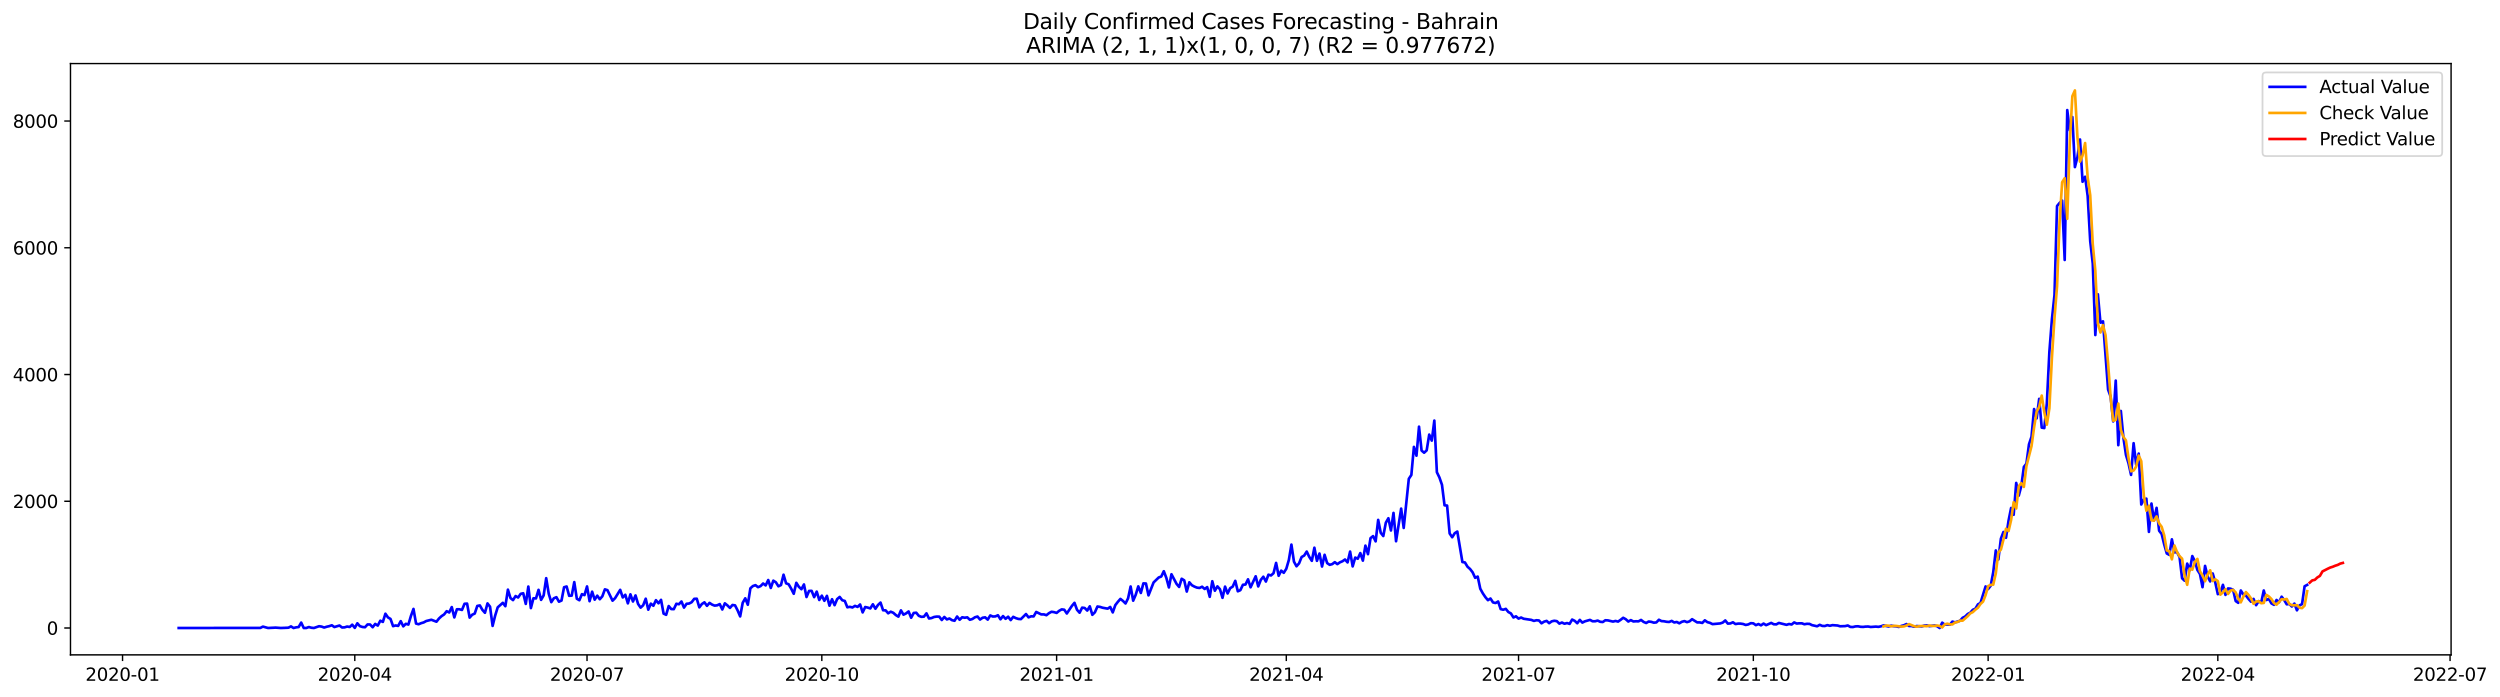 <?xml version="1.0" encoding="utf-8" standalone="no"?>
<!DOCTYPE svg PUBLIC "-//W3C//DTD SVG 1.1//EN"
  "http://www.w3.org/Graphics/SVG/1.1/DTD/svg11.dtd">
<svg xmlns:xlink="http://www.w3.org/1999/xlink" width="1406.367pt" height="392.274pt" viewBox="0 0 1406.367 392.274" xmlns="http://www.w3.org/2000/svg" version="1.1">
 <defs>
  <style type="text/css">*{stroke-linejoin: round; stroke-linecap: butt}</style>
 </defs>
 <g id="figure_1">
  <g id="patch_1">
   <path d="M 0 392.274 
L 1406.367 392.274 
L 1406.367 0 
L 0 0 
z
" style="fill: #ffffff"/>
  </g>
  <g id="axes_1">
   <g id="patch_2">
    <path d="M 39.65 368.396 
L 1378.85 368.396 
L 1378.85 35.755 
L 39.65 35.755 
z
" style="fill: #ffffff"/>
   </g>
   <g id="matplotlib.axis_1">
    <g id="xtick_1">
     <g id="line2d_1">
      <defs>
       <path id="m33e56ffbd3" d="M 0 0 
L 0 3.5 
" style="stroke: #000000; stroke-width: 0.8"/>
      </defs>
      <g>
       <use xlink:href="#m33e56ffbd3" x="68.938" y="368.396" style="stroke: #000000; stroke-width: 0.8"/>
      </g>
     </g>
     <g id="text_1">
      <!-- 2020-01 -->
      <g transform="translate(48.046 382.994)scale(0.1 -0.1)">
       <defs>
        <path id="DejaVuSans-32" d="M 1228 531 
L 3431 531 
L 3431 0 
L 469 0 
L 469 531 
Q 828 903 1448 1529 
Q 2069 2156 2228 2338 
Q 2531 2678 2651 2914 
Q 2772 3150 2772 3378 
Q 2772 3750 2511 3984 
Q 2250 4219 1831 4219 
Q 1534 4219 1204 4116 
Q 875 4013 500 3803 
L 500 4441 
Q 881 4594 1212 4672 
Q 1544 4750 1819 4750 
Q 2544 4750 2975 4387 
Q 3406 4025 3406 3419 
Q 3406 3131 3298 2873 
Q 3191 2616 2906 2266 
Q 2828 2175 2409 1742 
Q 1991 1309 1228 531 
z
" transform="scale(0.016)"/>
        <path id="DejaVuSans-30" d="M 2034 4250 
Q 1547 4250 1301 3770 
Q 1056 3291 1056 2328 
Q 1056 1369 1301 889 
Q 1547 409 2034 409 
Q 2525 409 2770 889 
Q 3016 1369 3016 2328 
Q 3016 3291 2770 3770 
Q 2525 4250 2034 4250 
z
M 2034 4750 
Q 2819 4750 3233 4129 
Q 3647 3509 3647 2328 
Q 3647 1150 3233 529 
Q 2819 -91 2034 -91 
Q 1250 -91 836 529 
Q 422 1150 422 2328 
Q 422 3509 836 4129 
Q 1250 4750 2034 4750 
z
" transform="scale(0.016)"/>
        <path id="DejaVuSans-2d" d="M 313 2009 
L 1997 2009 
L 1997 1497 
L 313 1497 
L 313 2009 
z
" transform="scale(0.016)"/>
        <path id="DejaVuSans-31" d="M 794 531 
L 1825 531 
L 1825 4091 
L 703 3866 
L 703 4441 
L 1819 4666 
L 2450 4666 
L 2450 531 
L 3481 531 
L 3481 0 
L 794 0 
L 794 531 
z
" transform="scale(0.016)"/>
       </defs>
       <use xlink:href="#DejaVuSans-32"/>
       <use xlink:href="#DejaVuSans-30" x="63.623"/>
       <use xlink:href="#DejaVuSans-32" x="127.246"/>
       <use xlink:href="#DejaVuSans-30" x="190.869"/>
       <use xlink:href="#DejaVuSans-2d" x="254.492"/>
       <use xlink:href="#DejaVuSans-30" x="290.576"/>
       <use xlink:href="#DejaVuSans-31" x="354.199"/>
      </g>
     </g>
    </g>
    <g id="xtick_2">
     <g id="line2d_2">
      <g>
       <use xlink:href="#m33e56ffbd3" x="199.584" y="368.396" style="stroke: #000000; stroke-width: 0.8"/>
      </g>
     </g>
     <g id="text_2">
      <!-- 2020-04 -->
      <g transform="translate(178.693 382.994)scale(0.1 -0.1)">
       <defs>
        <path id="DejaVuSans-34" d="M 2419 4116 
L 825 1625 
L 2419 1625 
L 2419 4116 
z
M 2253 4666 
L 3047 4666 
L 3047 1625 
L 3713 1625 
L 3713 1100 
L 3047 1100 
L 3047 0 
L 2419 0 
L 2419 1100 
L 313 1100 
L 313 1709 
L 2253 4666 
z
" transform="scale(0.016)"/>
       </defs>
       <use xlink:href="#DejaVuSans-32"/>
       <use xlink:href="#DejaVuSans-30" x="63.623"/>
       <use xlink:href="#DejaVuSans-32" x="127.246"/>
       <use xlink:href="#DejaVuSans-30" x="190.869"/>
       <use xlink:href="#DejaVuSans-2d" x="254.492"/>
       <use xlink:href="#DejaVuSans-30" x="290.576"/>
       <use xlink:href="#DejaVuSans-34" x="354.199"/>
      </g>
     </g>
    </g>
    <g id="xtick_3">
     <g id="line2d_3">
      <g>
       <use xlink:href="#m33e56ffbd3" x="330.231" y="368.396" style="stroke: #000000; stroke-width: 0.8"/>
      </g>
     </g>
     <g id="text_3">
      <!-- 2020-07 -->
      <g transform="translate(309.34 382.994)scale(0.1 -0.1)">
       <defs>
        <path id="DejaVuSans-37" d="M 525 4666 
L 3525 4666 
L 3525 4397 
L 1831 0 
L 1172 0 
L 2766 4134 
L 525 4134 
L 525 4666 
z
" transform="scale(0.016)"/>
       </defs>
       <use xlink:href="#DejaVuSans-32"/>
       <use xlink:href="#DejaVuSans-30" x="63.623"/>
       <use xlink:href="#DejaVuSans-32" x="127.246"/>
       <use xlink:href="#DejaVuSans-30" x="190.869"/>
       <use xlink:href="#DejaVuSans-2d" x="254.492"/>
       <use xlink:href="#DejaVuSans-30" x="290.576"/>
       <use xlink:href="#DejaVuSans-37" x="354.199"/>
      </g>
     </g>
    </g>
    <g id="xtick_4">
     <g id="line2d_4">
      <g>
       <use xlink:href="#m33e56ffbd3" x="462.313" y="368.396" style="stroke: #000000; stroke-width: 0.8"/>
      </g>
     </g>
     <g id="text_4">
      <!-- 2020-10 -->
      <g transform="translate(441.422 382.994)scale(0.1 -0.1)">
       <use xlink:href="#DejaVuSans-32"/>
       <use xlink:href="#DejaVuSans-30" x="63.623"/>
       <use xlink:href="#DejaVuSans-32" x="127.246"/>
       <use xlink:href="#DejaVuSans-30" x="190.869"/>
       <use xlink:href="#DejaVuSans-2d" x="254.492"/>
       <use xlink:href="#DejaVuSans-31" x="290.576"/>
       <use xlink:href="#DejaVuSans-30" x="354.199"/>
      </g>
     </g>
    </g>
    <g id="xtick_5">
     <g id="line2d_5">
      <g>
       <use xlink:href="#m33e56ffbd3" x="594.396" y="368.396" style="stroke: #000000; stroke-width: 0.8"/>
      </g>
     </g>
     <g id="text_5">
      <!-- 2021-01 -->
      <g transform="translate(573.504 382.994)scale(0.1 -0.1)">
       <use xlink:href="#DejaVuSans-32"/>
       <use xlink:href="#DejaVuSans-30" x="63.623"/>
       <use xlink:href="#DejaVuSans-32" x="127.246"/>
       <use xlink:href="#DejaVuSans-31" x="190.869"/>
       <use xlink:href="#DejaVuSans-2d" x="254.492"/>
       <use xlink:href="#DejaVuSans-30" x="290.576"/>
       <use xlink:href="#DejaVuSans-31" x="354.199"/>
      </g>
     </g>
    </g>
    <g id="xtick_6">
     <g id="line2d_6">
      <g>
       <use xlink:href="#m33e56ffbd3" x="723.607" y="368.396" style="stroke: #000000; stroke-width: 0.8"/>
      </g>
     </g>
     <g id="text_6">
      <!-- 2021-04 -->
      <g transform="translate(702.715 382.994)scale(0.1 -0.1)">
       <use xlink:href="#DejaVuSans-32"/>
       <use xlink:href="#DejaVuSans-30" x="63.623"/>
       <use xlink:href="#DejaVuSans-32" x="127.246"/>
       <use xlink:href="#DejaVuSans-31" x="190.869"/>
       <use xlink:href="#DejaVuSans-2d" x="254.492"/>
       <use xlink:href="#DejaVuSans-30" x="290.576"/>
       <use xlink:href="#DejaVuSans-34" x="354.199"/>
      </g>
     </g>
    </g>
    <g id="xtick_7">
     <g id="line2d_7">
      <g>
       <use xlink:href="#m33e56ffbd3" x="854.253" y="368.396" style="stroke: #000000; stroke-width: 0.8"/>
      </g>
     </g>
     <g id="text_7">
      <!-- 2021-07 -->
      <g transform="translate(833.362 382.994)scale(0.1 -0.1)">
       <use xlink:href="#DejaVuSans-32"/>
       <use xlink:href="#DejaVuSans-30" x="63.623"/>
       <use xlink:href="#DejaVuSans-32" x="127.246"/>
       <use xlink:href="#DejaVuSans-31" x="190.869"/>
       <use xlink:href="#DejaVuSans-2d" x="254.492"/>
       <use xlink:href="#DejaVuSans-30" x="290.576"/>
       <use xlink:href="#DejaVuSans-37" x="354.199"/>
      </g>
     </g>
    </g>
    <g id="xtick_8">
     <g id="line2d_8">
      <g>
       <use xlink:href="#m33e56ffbd3" x="986.336" y="368.396" style="stroke: #000000; stroke-width: 0.8"/>
      </g>
     </g>
     <g id="text_8">
      <!-- 2021-10 -->
      <g transform="translate(965.444 382.994)scale(0.1 -0.1)">
       <use xlink:href="#DejaVuSans-32"/>
       <use xlink:href="#DejaVuSans-30" x="63.623"/>
       <use xlink:href="#DejaVuSans-32" x="127.246"/>
       <use xlink:href="#DejaVuSans-31" x="190.869"/>
       <use xlink:href="#DejaVuSans-2d" x="254.492"/>
       <use xlink:href="#DejaVuSans-31" x="290.576"/>
       <use xlink:href="#DejaVuSans-30" x="354.199"/>
      </g>
     </g>
    </g>
    <g id="xtick_9">
     <g id="line2d_9">
      <g>
       <use xlink:href="#m33e56ffbd3" x="1118.418" y="368.396" style="stroke: #000000; stroke-width: 0.8"/>
      </g>
     </g>
     <g id="text_9">
      <!-- 2022-01 -->
      <g transform="translate(1097.527 382.994)scale(0.1 -0.1)">
       <use xlink:href="#DejaVuSans-32"/>
       <use xlink:href="#DejaVuSans-30" x="63.623"/>
       <use xlink:href="#DejaVuSans-32" x="127.246"/>
       <use xlink:href="#DejaVuSans-32" x="190.869"/>
       <use xlink:href="#DejaVuSans-2d" x="254.492"/>
       <use xlink:href="#DejaVuSans-30" x="290.576"/>
       <use xlink:href="#DejaVuSans-31" x="354.199"/>
      </g>
     </g>
    </g>
    <g id="xtick_10">
     <g id="line2d_10">
      <g>
       <use xlink:href="#m33e56ffbd3" x="1247.629" y="368.396" style="stroke: #000000; stroke-width: 0.8"/>
      </g>
     </g>
     <g id="text_10">
      <!-- 2022-04 -->
      <g transform="translate(1226.738 382.994)scale(0.1 -0.1)">
       <use xlink:href="#DejaVuSans-32"/>
       <use xlink:href="#DejaVuSans-30" x="63.623"/>
       <use xlink:href="#DejaVuSans-32" x="127.246"/>
       <use xlink:href="#DejaVuSans-32" x="190.869"/>
       <use xlink:href="#DejaVuSans-2d" x="254.492"/>
       <use xlink:href="#DejaVuSans-30" x="290.576"/>
       <use xlink:href="#DejaVuSans-34" x="354.199"/>
      </g>
     </g>
    </g>
    <g id="xtick_11">
     <g id="line2d_11">
      <g>
       <use xlink:href="#m33e56ffbd3" x="1378.276" y="368.396" style="stroke: #000000; stroke-width: 0.8"/>
      </g>
     </g>
     <g id="text_11">
      <!-- 2022-07 -->
      <g transform="translate(1357.384 382.994)scale(0.1 -0.1)">
       <use xlink:href="#DejaVuSans-32"/>
       <use xlink:href="#DejaVuSans-30" x="63.623"/>
       <use xlink:href="#DejaVuSans-32" x="127.246"/>
       <use xlink:href="#DejaVuSans-32" x="190.869"/>
       <use xlink:href="#DejaVuSans-2d" x="254.492"/>
       <use xlink:href="#DejaVuSans-30" x="290.576"/>
       <use xlink:href="#DejaVuSans-37" x="354.199"/>
      </g>
     </g>
    </g>
   </g>
   <g id="matplotlib.axis_2">
    <g id="ytick_1">
     <g id="line2d_12">
      <defs>
       <path id="mdab436a607" d="M 0 0 
L -3.5 0 
" style="stroke: #000000; stroke-width: 0.8"/>
      </defs>
      <g>
       <use xlink:href="#mdab436a607" x="39.65" y="353.276" style="stroke: #000000; stroke-width: 0.8"/>
      </g>
     </g>
     <g id="text_12">
      <!-- 0 -->
      <g transform="translate(26.288 357.075)scale(0.1 -0.1)">
       <use xlink:href="#DejaVuSans-30"/>
      </g>
     </g>
    </g>
    <g id="ytick_2">
     <g id="line2d_13">
      <g>
       <use xlink:href="#mdab436a607" x="39.65" y="281.981" style="stroke: #000000; stroke-width: 0.8"/>
      </g>
     </g>
     <g id="text_13">
      <!-- 2000 -->
      <g transform="translate(7.2 285.78)scale(0.1 -0.1)">
       <use xlink:href="#DejaVuSans-32"/>
       <use xlink:href="#DejaVuSans-30" x="63.623"/>
       <use xlink:href="#DejaVuSans-30" x="127.246"/>
       <use xlink:href="#DejaVuSans-30" x="190.869"/>
      </g>
     </g>
    </g>
    <g id="ytick_3">
     <g id="line2d_14">
      <g>
       <use xlink:href="#mdab436a607" x="39.65" y="210.686" style="stroke: #000000; stroke-width: 0.8"/>
      </g>
     </g>
     <g id="text_14">
      <!-- 4000 -->
      <g transform="translate(7.2 214.485)scale(0.1 -0.1)">
       <use xlink:href="#DejaVuSans-34"/>
       <use xlink:href="#DejaVuSans-30" x="63.623"/>
       <use xlink:href="#DejaVuSans-30" x="127.246"/>
       <use xlink:href="#DejaVuSans-30" x="190.869"/>
      </g>
     </g>
    </g>
    <g id="ytick_4">
     <g id="line2d_15">
      <g>
       <use xlink:href="#mdab436a607" x="39.65" y="139.391" style="stroke: #000000; stroke-width: 0.8"/>
      </g>
     </g>
     <g id="text_15">
      <!-- 6000 -->
      <g transform="translate(7.2 143.19)scale(0.1 -0.1)">
       <defs>
        <path id="DejaVuSans-36" d="M 2113 2584 
Q 1688 2584 1439 2293 
Q 1191 2003 1191 1497 
Q 1191 994 1439 701 
Q 1688 409 2113 409 
Q 2538 409 2786 701 
Q 3034 994 3034 1497 
Q 3034 2003 2786 2293 
Q 2538 2584 2113 2584 
z
M 3366 4563 
L 3366 3988 
Q 3128 4100 2886 4159 
Q 2644 4219 2406 4219 
Q 1781 4219 1451 3797 
Q 1122 3375 1075 2522 
Q 1259 2794 1537 2939 
Q 1816 3084 2150 3084 
Q 2853 3084 3261 2657 
Q 3669 2231 3669 1497 
Q 3669 778 3244 343 
Q 2819 -91 2113 -91 
Q 1303 -91 875 529 
Q 447 1150 447 2328 
Q 447 3434 972 4092 
Q 1497 4750 2381 4750 
Q 2619 4750 2861 4703 
Q 3103 4656 3366 4563 
z
" transform="scale(0.016)"/>
       </defs>
       <use xlink:href="#DejaVuSans-36"/>
       <use xlink:href="#DejaVuSans-30" x="63.623"/>
       <use xlink:href="#DejaVuSans-30" x="127.246"/>
       <use xlink:href="#DejaVuSans-30" x="190.869"/>
      </g>
     </g>
    </g>
    <g id="ytick_5">
     <g id="line2d_16">
      <g>
       <use xlink:href="#mdab436a607" x="39.65" y="68.096" style="stroke: #000000; stroke-width: 0.8"/>
      </g>
     </g>
     <g id="text_16">
      <!-- 8000 -->
      <g transform="translate(7.2 71.895)scale(0.1 -0.1)">
       <defs>
        <path id="DejaVuSans-38" d="M 2034 2216 
Q 1584 2216 1326 1975 
Q 1069 1734 1069 1313 
Q 1069 891 1326 650 
Q 1584 409 2034 409 
Q 2484 409 2743 651 
Q 3003 894 3003 1313 
Q 3003 1734 2745 1975 
Q 2488 2216 2034 2216 
z
M 1403 2484 
Q 997 2584 770 2862 
Q 544 3141 544 3541 
Q 544 4100 942 4425 
Q 1341 4750 2034 4750 
Q 2731 4750 3128 4425 
Q 3525 4100 3525 3541 
Q 3525 3141 3298 2862 
Q 3072 2584 2669 2484 
Q 3125 2378 3379 2068 
Q 3634 1759 3634 1313 
Q 3634 634 3220 271 
Q 2806 -91 2034 -91 
Q 1263 -91 848 271 
Q 434 634 434 1313 
Q 434 1759 690 2068 
Q 947 2378 1403 2484 
z
M 1172 3481 
Q 1172 3119 1398 2916 
Q 1625 2713 2034 2713 
Q 2441 2713 2670 2916 
Q 2900 3119 2900 3481 
Q 2900 3844 2670 4047 
Q 2441 4250 2034 4250 
Q 1625 4250 1398 4047 
Q 1172 3844 1172 3481 
z
" transform="scale(0.016)"/>
       </defs>
       <use xlink:href="#DejaVuSans-38"/>
       <use xlink:href="#DejaVuSans-30" x="63.623"/>
       <use xlink:href="#DejaVuSans-30" x="127.246"/>
       <use xlink:href="#DejaVuSans-30" x="190.869"/>
      </g>
     </g>
    </g>
   </g>
   <g id="line2d_17">
    <path d="M 100.523 353.276 
L 146.464 353.24 
L 147.9 352.491 
L 150.771 353.276 
L 155.078 353.062 
L 157.95 353.276 
L 160.821 353.169 
L 162.257 353.097 
L 163.693 352.384 
L 165.128 353.276 
L 166.564 352.919 
L 168 352.741 
L 169.435 350.245 
L 170.871 353.276 
L 172.307 353.276 
L 173.742 352.741 
L 175.178 353.133 
L 176.614 353.276 
L 179.485 352.277 
L 180.921 352.491 
L 182.356 353.026 
L 183.792 352.563 
L 185.228 352.242 
L 186.663 351.743 
L 188.099 352.741 
L 190.97 351.885 
L 192.406 352.99 
L 193.842 352.919 
L 195.277 352.456 
L 196.713 352.705 
L 198.149 351.422 
L 199.584 353.204 
L 201.02 350.638 
L 202.456 352.242 
L 203.892 352.705 
L 205.327 352.848 
L 206.763 351.279 
L 208.199 351.315 
L 209.634 352.848 
L 211.07 350.994 
L 212.506 351.921 
L 213.941 349.176 
L 215.377 349.853 
L 216.813 345.255 
L 218.248 347.322 
L 219.684 348.178 
L 221.12 352.242 
L 222.555 351.85 
L 223.991 352.099 
L 225.427 349.426 
L 226.862 352.349 
L 228.298 350.923 
L 229.734 351.351 
L 231.169 346.502 
L 232.605 342.546 
L 234.041 350.78 
L 235.476 351.172 
L 236.912 350.566 
L 238.348 350.139 
L 239.783 349.354 
L 242.655 348.641 
L 245.526 349.746 
L 246.962 347.928 
L 248.398 346.609 
L 249.833 345.647 
L 251.269 343.829 
L 252.705 344.542 
L 254.14 341.512 
L 255.576 347.322 
L 257.012 342.759 
L 258.447 342.759 
L 259.883 343.116 
L 261.319 339.658 
L 262.754 339.551 
L 264.19 347.429 
L 265.626 345.825 
L 267.061 345.148 
L 268.497 340.87 
L 269.933 340.585 
L 271.368 343.08 
L 272.804 344.72 
L 274.24 339.444 
L 275.675 341.298 
L 277.111 352.099 
L 278.547 346.324 
L 279.982 341.654 
L 282.854 339.123 
L 284.289 341.013 
L 285.725 331.709 
L 287.161 336.414 
L 288.596 337.591 
L 290.032 335.309 
L 291.468 336.129 
L 292.904 334.062 
L 294.339 333.741 
L 295.775 339.729 
L 297.211 329.962 
L 298.646 342.082 
L 300.082 336.557 
L 301.518 336.628 
L 302.953 331.816 
L 304.389 337.448 
L 305.825 334.953 
L 307.26 325.257 
L 308.696 334.026 
L 310.132 338.731 
L 311.567 336.557 
L 313.003 335.951 
L 314.439 338.482 
L 315.874 337.84 
L 317.31 330.354 
L 318.746 329.926 
L 320.181 335.167 
L 321.617 335.06 
L 323.053 327.467 
L 324.488 336.806 
L 325.924 337.662 
L 327.36 334.24 
L 328.795 334.774 
L 330.231 329.891 
L 331.667 338.197 
L 333.102 332.849 
L 334.538 337.341 
L 335.974 335.095 
L 337.41 337.092 
L 338.845 335.452 
L 340.281 331.531 
L 341.717 331.994 
L 344.588 337.911 
L 346.024 336.486 
L 348.895 331.816 
L 350.331 336.093 
L 351.766 334.596 
L 353.202 339.409 
L 354.638 334.347 
L 356.073 338.375 
L 357.509 334.953 
L 358.945 339.729 
L 360.38 341.833 
L 361.816 340.478 
L 363.252 336.806 
L 364.687 342.973 
L 366.123 339.587 
L 367.559 340.763 
L 368.994 337.626 
L 370.43 339.373 
L 371.866 337.448 
L 373.301 345.184 
L 374.737 345.861 
L 376.173 340.941 
L 377.608 342.617 
L 379.044 342.688 
L 380.48 339.658 
L 381.916 339.908 
L 383.351 338.375 
L 384.787 341.797 
L 386.223 339.658 
L 387.658 339.516 
L 389.094 338.767 
L 390.53 336.878 
L 391.965 336.806 
L 393.401 341.654 
L 394.837 339.801 
L 396.272 338.838 
L 397.708 340.799 
L 399.144 339.159 
L 400.579 340.122 
L 402.015 340.692 
L 403.451 340.514 
L 404.886 339.836 
L 406.322 342.866 
L 407.758 339.409 
L 409.193 340.549 
L 410.629 341.975 
L 412.065 340.335 
L 413.5 340.549 
L 414.936 343.366 
L 416.372 346.752 
L 417.807 339.088 
L 419.243 336.592 
L 420.679 340.193 
L 422.114 330.96 
L 423.55 329.677 
L 424.986 329.178 
L 426.422 330.319 
L 427.857 329.713 
L 429.293 328.251 
L 430.729 329.32 
L 432.164 326.29 
L 433.6 330.746 
L 435.036 326.647 
L 436.471 327.574 
L 437.907 329.819 
L 439.343 329.107 
L 440.778 323.296 
L 442.214 328.144 
L 443.65 328.679 
L 445.085 331.174 
L 446.521 334.026 
L 447.957 327.859 
L 449.392 330.105 
L 450.828 331.459 
L 452.264 328.786 
L 453.699 335.844 
L 455.135 332.422 
L 456.571 332.386 
L 458.006 335.915 
L 459.442 332.814 
L 460.878 337.519 
L 462.313 335.095 
L 463.749 337.983 
L 465.185 335.202 
L 466.62 340.728 
L 468.056 337.092 
L 469.492 340.442 
L 470.928 337.02 
L 472.363 335.808 
L 473.799 337.662 
L 475.235 338.054 
L 476.67 341.619 
L 478.106 341.369 
L 479.542 341.726 
L 480.977 340.835 
L 482.413 341.405 
L 483.849 340.05 
L 485.284 344.506 
L 486.72 341.476 
L 488.156 341.797 
L 489.591 342.26 
L 491.027 339.943 
L 492.463 342.439 
L 493.898 340.335 
L 495.334 338.981 
L 496.77 343.294 
L 498.205 343.366 
L 499.641 345.005 
L 501.077 344.114 
L 502.512 344.72 
L 503.948 346.003 
L 505.384 346.895 
L 506.819 343.366 
L 508.255 345.79 
L 509.691 345.077 
L 511.127 343.972 
L 512.562 347.501 
L 513.998 344.827 
L 515.434 344.684 
L 516.869 346.431 
L 518.305 347.002 
L 519.741 346.895 
L 521.176 345.041 
L 522.612 347.928 
L 524.048 347.679 
L 525.483 347.073 
L 526.919 346.859 
L 528.355 346.895 
L 529.79 348.784 
L 531.226 347.073 
L 532.662 348.463 
L 534.097 347.928 
L 535.533 348.855 
L 536.969 349.212 
L 538.404 346.823 
L 539.84 348.641 
L 541.276 347.251 
L 542.711 347.501 
L 544.147 347.287 
L 545.583 348.641 
L 547.018 348.214 
L 548.454 347.251 
L 549.89 346.823 
L 551.325 348.534 
L 552.761 347.501 
L 554.197 347.287 
L 555.633 348.57 
L 557.068 346.217 
L 558.504 346.823 
L 559.94 346.752 
L 561.375 346.11 
L 562.811 348.392 
L 564.247 346.574 
L 565.682 348.107 
L 567.118 346.93 
L 568.554 348.82 
L 569.989 347.002 
L 571.425 347.714 
L 572.861 348.178 
L 574.296 348.285 
L 577.168 345.433 
L 578.603 347.287 
L 580.039 346.716 
L 581.475 346.752 
L 582.91 344.257 
L 585.782 345.647 
L 587.217 345.611 
L 588.653 346.075 
L 590.089 344.934 
L 591.524 344.15 
L 592.96 344.364 
L 594.396 344.791 
L 595.831 343.615 
L 597.267 342.795 
L 598.703 343.009 
L 600.139 345.112 
L 603.01 340.835 
L 604.446 339.123 
L 605.881 343.045 
L 607.317 344.684 
L 608.753 341.833 
L 610.188 342.011 
L 611.624 343.472 
L 613.06 341.084 
L 614.495 345.861 
L 615.931 344.435 
L 617.367 341.191 
L 618.802 341.405 
L 620.238 341.868 
L 623.109 342.403 
L 624.545 341.441 
L 625.981 344.506 
L 627.416 340.407 
L 628.852 338.553 
L 630.288 336.913 
L 631.723 338.054 
L 633.159 339.48 
L 634.595 336.592 
L 636.03 329.926 
L 637.466 337.911 
L 638.902 334.561 
L 640.337 329.855 
L 641.773 333.562 
L 643.209 328.18 
L 644.645 328.251 
L 646.08 334.917 
L 648.952 327.645 
L 651.823 324.864 
L 653.259 324.33 
L 654.694 321.335 
L 656.13 325.114 
L 657.566 330.461 
L 659.001 323.046 
L 661.873 328.465 
L 663.308 330.176 
L 664.744 325.577 
L 666.18 326.469 
L 667.615 332.778 
L 669.051 327.574 
L 670.487 329.213 
L 671.922 329.998 
L 673.358 330.568 
L 674.794 330.746 
L 676.229 330.069 
L 677.665 331.317 
L 679.101 330.283 
L 680.536 335.737 
L 681.972 326.968 
L 683.408 332.315 
L 684.843 329.855 
L 686.279 331.459 
L 687.715 336.307 
L 689.151 329.998 
L 690.586 333.848 
L 692.022 330.889 
L 693.458 329.998 
L 694.893 326.754 
L 696.329 332.636 
L 697.765 331.994 
L 699.2 328.964 
L 700.636 328.821 
L 702.072 325.898 
L 703.507 330.39 
L 706.379 324.187 
L 707.814 329.891 
L 709.25 326.219 
L 710.686 324.437 
L 712.121 327.146 
L 713.557 323.296 
L 714.993 323.724 
L 716.428 322.44 
L 717.864 316.666 
L 719.3 323.902 
L 720.735 321.015 
L 722.171 322.227 
L 723.607 319.945 
L 725.042 314.99 
L 726.478 306.363 
L 727.914 315.953 
L 729.349 318.555 
L 730.785 316.915 
L 732.221 313.35 
L 733.657 312.53 
L 735.092 310.285 
L 736.528 313.279 
L 737.964 315.489 
L 739.399 308.11 
L 740.835 315.489 
L 742.271 311.39 
L 743.706 318.697 
L 745.142 312.103 
L 746.578 316.772 
L 748.013 317.735 
L 749.449 317.343 
L 750.885 316.238 
L 752.32 317.343 
L 753.756 316.345 
L 755.192 315.739 
L 756.627 314.741 
L 758.063 316.38 
L 759.499 310.285 
L 760.934 318.626 
L 762.37 313.671 
L 763.806 314.313 
L 765.241 311.14 
L 766.677 315.382 
L 768.113 306.934 
L 769.548 311.746 
L 770.984 302.727 
L 772.42 301.587 
L 773.855 304.545 
L 775.291 292.461 
L 776.727 299.733 
L 778.163 301.551 
L 779.598 294.029 
L 781.034 291.534 
L 782.47 298.414 
L 783.905 288.54 
L 785.341 304.474 
L 788.212 286.116 
L 789.648 296.988 
L 792.519 269.361 
L 793.955 267.187 
L 795.391 251.395 
L 796.826 256.35 
L 798.262 240.023 
L 799.698 253.463 
L 801.133 254.675 
L 802.569 253.356 
L 804.005 244.479 
L 805.44 247.866 
L 806.876 236.601 
L 808.312 265.654 
L 809.747 268.613 
L 811.183 272.748 
L 812.619 284.262 
L 814.054 284.405 
L 815.49 300.089 
L 816.926 302.228 
L 818.361 299.947 
L 819.797 299.02 
L 822.669 316.166 
L 824.104 316.416 
L 825.54 318.804 
L 826.976 320.088 
L 828.411 321.941 
L 829.847 325.043 
L 831.283 324.365 
L 832.718 331.174 
L 834.154 333.776 
L 835.59 335.915 
L 837.025 337.626 
L 838.461 336.699 
L 839.897 338.91 
L 841.332 339.23 
L 842.768 338.375 
L 844.204 342.653 
L 845.639 343.009 
L 847.075 342.51 
L 848.511 344.292 
L 849.946 345.077 
L 851.382 347.358 
L 852.818 346.716 
L 854.253 348 
L 855.689 347.394 
L 857.125 348.071 
L 861.432 348.713 
L 862.867 349.283 
L 864.303 348.927 
L 865.739 349.033 
L 867.175 350.638 
L 868.61 349.711 
L 870.046 349.283 
L 871.482 350.566 
L 872.917 349.533 
L 874.353 349.212 
L 875.789 349.426 
L 877.224 350.816 
L 878.66 350.21 
L 880.096 350.887 
L 881.531 350.495 
L 882.967 350.958 
L 884.403 348.534 
L 885.838 349.247 
L 887.274 350.602 
L 888.71 348.713 
L 890.145 350.245 
L 891.581 349.533 
L 894.452 348.713 
L 895.888 349.497 
L 897.324 349.497 
L 898.759 349.105 
L 900.195 349.782 
L 901.631 349.925 
L 903.066 348.927 
L 904.502 348.998 
L 907.373 349.675 
L 908.809 349.319 
L 910.245 349.675 
L 911.681 348.677 
L 913.116 347.536 
L 914.552 348.321 
L 915.988 349.639 
L 917.423 348.855 
L 918.859 349.604 
L 920.295 349.497 
L 921.73 349.533 
L 923.166 348.748 
L 924.602 349.853 
L 926.037 350.459 
L 927.473 349.639 
L 928.909 349.818 
L 930.344 350.281 
L 931.78 350.139 
L 933.216 348.641 
L 934.651 349.39 
L 936.087 349.497 
L 937.523 349.782 
L 938.958 349.889 
L 940.394 349.283 
L 941.83 350.174 
L 943.265 349.889 
L 944.701 350.638 
L 946.137 349.782 
L 947.572 349.39 
L 949.008 349.996 
L 950.444 349.533 
L 951.88 348.321 
L 954.751 350.139 
L 956.187 350.139 
L 957.622 350.424 
L 959.058 348.962 
L 960.494 349.996 
L 961.929 350.388 
L 963.365 351.101 
L 967.672 350.709 
L 969.108 350.245 
L 970.543 349.033 
L 971.979 350.816 
L 973.415 350.709 
L 974.85 350.067 
L 976.286 351.065 
L 977.722 350.816 
L 979.157 350.816 
L 980.593 351.03 
L 982.029 351.564 
L 983.464 351.279 
L 984.9 350.566 
L 986.336 350.673 
L 987.771 351.671 
L 989.207 351.065 
L 990.643 351.778 
L 992.078 350.78 
L 993.514 351.671 
L 996.386 350.424 
L 997.821 351.172 
L 999.257 351.244 
L 1000.693 350.424 
L 1005 351.493 
L 1006.435 351.03 
L 1007.871 351.315 
L 1009.307 350.139 
L 1010.742 350.78 
L 1012.178 350.638 
L 1013.614 350.638 
L 1015.049 351.172 
L 1016.485 350.923 
L 1017.921 350.958 
L 1019.356 351.671 
L 1022.228 352.313 
L 1023.663 351.493 
L 1025.099 352.099 
L 1026.535 352.17 
L 1027.97 351.671 
L 1029.406 352.028 
L 1030.842 351.671 
L 1033.713 351.885 
L 1035.149 352.313 
L 1038.02 352.206 
L 1039.456 351.85 
L 1040.892 352.669 
L 1042.327 352.741 
L 1043.763 352.384 
L 1045.199 352.313 
L 1046.634 352.598 
L 1048.07 352.669 
L 1049.506 352.491 
L 1050.941 352.456 
L 1052.377 352.705 
L 1055.248 352.491 
L 1056.684 352.634 
L 1058.12 352.349 
L 1059.555 351.814 
L 1062.427 352.456 
L 1063.862 351.957 
L 1065.298 352.242 
L 1066.734 352.349 
L 1068.169 352.705 
L 1069.605 352.099 
L 1071.041 351.743 
L 1072.476 351.065 
L 1073.912 352.17 
L 1075.348 352.17 
L 1076.783 352.563 
L 1078.219 352.17 
L 1081.09 352.384 
L 1082.526 351.921 
L 1083.962 351.814 
L 1085.398 352.242 
L 1088.269 351.85 
L 1089.705 352.277 
L 1091.14 353.276 
L 1092.576 350.281 
L 1094.012 351.386 
L 1095.447 351.315 
L 1096.883 351.422 
L 1098.319 349.675 
L 1099.754 350.103 
L 1102.626 349.212 
L 1104.061 347.536 
L 1105.497 346.823 
L 1106.933 345.397 
L 1108.368 344.684 
L 1109.804 343.045 
L 1111.24 342.439 
L 1112.675 339.979 
L 1114.111 339.23 
L 1116.982 329.891 
L 1118.418 331.352 
L 1119.854 329.499 
L 1121.289 321.906 
L 1122.725 309.643 
L 1124.161 314.741 
L 1125.596 303.013 
L 1127.032 299.27 
L 1128.468 302.513 
L 1129.904 292.889 
L 1131.339 285.759 
L 1132.775 289.573 
L 1134.211 271.678 
L 1135.646 278.808 
L 1137.082 273.39 
L 1138.518 262.66 
L 1139.953 260.806 
L 1141.389 249.969 
L 1142.825 245.656 
L 1144.26 230.113 
L 1145.696 235.354 
L 1147.132 224.374 
L 1148.567 240.558 
L 1150.003 240.808 
L 1151.439 226.976 
L 1152.874 197.853 
L 1154.31 179.458 
L 1155.746 165.948 
L 1157.181 115.899 
L 1158.617 114.152 
L 1160.053 112.833 
L 1161.488 146.235 
L 1162.924 61.929 
L 1164.36 73.3 
L 1165.795 65.85 
L 1167.231 94.011 
L 1168.667 88.272 
L 1170.102 78.469 
L 1171.538 102.246 
L 1172.974 99.43 
L 1174.41 110.231 
L 1175.845 135.683 
L 1177.281 148.303 
L 1178.717 188.477 
L 1180.152 165.556 
L 1181.588 181.526 
L 1183.024 180.777 
L 1185.895 219.17 
L 1187.331 223.127 
L 1188.766 237.065 
L 1190.202 214.108 
L 1191.638 250.433 
L 1193.073 231.183 
L 1194.509 246.119 
L 1195.945 255.887 
L 1197.38 260.628 
L 1198.816 267.151 
L 1200.252 249.327 
L 1201.687 261.412 
L 1203.123 255.174 
L 1204.559 283.799 
L 1205.994 280.947 
L 1207.43 280.519 
L 1208.866 299.198 
L 1210.301 283.264 
L 1211.737 292.71 
L 1213.173 285.688 
L 1214.608 298.557 
L 1216.044 300.41 
L 1217.48 306.328 
L 1218.916 311.354 
L 1220.351 312.138 
L 1221.787 303.405 
L 1223.223 310.712 
L 1224.658 310.641 
L 1226.094 313.315 
L 1227.53 325.328 
L 1228.965 326.682 
L 1230.401 317.058 
L 1231.837 320.836 
L 1233.272 312.816 
L 1234.708 315.667 
L 1236.144 320.658 
L 1237.579 322.904 
L 1239.015 330.319 
L 1240.451 318.341 
L 1241.886 324.294 
L 1243.322 327.075 
L 1244.758 322.619 
L 1246.193 327.645 
L 1247.629 334.24 
L 1249.065 333.42 
L 1250.5 329 
L 1251.936 334.668 
L 1253.372 331.031 
L 1254.807 331.174 
L 1256.243 331.816 
L 1257.679 338.125 
L 1259.114 339.123 
L 1260.55 332.172 
L 1261.986 334.418 
L 1263.422 334.988 
L 1264.857 336.878 
L 1266.293 338.482 
L 1267.729 336.913 
L 1269.164 340.442 
L 1270.6 338.161 
L 1272.036 338.981 
L 1273.471 332.172 
L 1274.907 337.555 
L 1276.343 336.913 
L 1277.778 339.444 
L 1279.214 340.229 
L 1280.65 337.519 
L 1282.085 338.767 
L 1283.521 335.666 
L 1284.957 337.555 
L 1286.392 339.943 
L 1287.828 339.765 
L 1289.264 341.191 
L 1290.699 339.551 
L 1292.135 343.33 
L 1293.571 340.549 
L 1295.006 339.872 
L 1296.442 329.819 
L 1297.878 329.035 
L 1297.878 329.035 
" clip-path="url(#p6bec7c2d4e)" style="fill: none; stroke: #0000ff; stroke-width: 1.5; stroke-linecap: square"/>
   </g>
   <g id="line2d_18">
    <path d="M 1059.555 352.406 
L 1060.991 351.904 
L 1062.427 351.982 
L 1063.862 352.325 
L 1065.298 352.094 
L 1066.734 352.128 
L 1069.605 352.51 
L 1071.041 352.373 
L 1072.476 351.892 
L 1073.912 351.091 
L 1076.783 352.261 
L 1078.219 352.561 
L 1079.655 352.267 
L 1081.09 352.142 
L 1083.962 352.265 
L 1085.398 351.881 
L 1086.833 352.135 
L 1088.269 352.106 
L 1089.705 351.899 
L 1091.14 352.144 
L 1092.576 352.956 
L 1094.012 351.235 
L 1095.447 350.833 
L 1096.883 351.265 
L 1098.319 351.267 
L 1099.754 350.186 
L 1101.19 349.9 
L 1102.626 349.126 
L 1104.061 349.174 
L 1106.933 346.628 
L 1108.368 345.056 
L 1109.804 344.335 
L 1111.24 342.975 
L 1112.675 341.884 
L 1114.111 339.778 
L 1115.547 338.443 
L 1116.982 334.76 
L 1118.418 329.689 
L 1119.854 329.036 
L 1121.289 328.888 
L 1122.725 322.563 
L 1124.161 310.856 
L 1125.596 309.158 
L 1127.032 303.543 
L 1128.468 297.44 
L 1129.904 298.745 
L 1131.339 292.543 
L 1132.775 282.491 
L 1134.211 286.047 
L 1135.646 273.523 
L 1137.082 271.763 
L 1138.518 273.912 
L 1139.953 262.209 
L 1142.825 250.958 
L 1144.26 240.49 
L 1145.696 231.582 
L 1147.132 228.977 
L 1148.567 222.531 
L 1150.003 231.759 
L 1151.439 238.908 
L 1152.874 229.7 
L 1154.31 201.063 
L 1155.746 178.971 
L 1157.181 161.186 
L 1158.617 124.751 
L 1160.053 102.52 
L 1161.488 100.248 
L 1162.924 123.074 
L 1164.36 79.836 
L 1165.795 54.135 
L 1167.231 50.876 
L 1168.667 77.434 
L 1170.102 90.924 
L 1171.538 87.461 
L 1172.974 80.477 
L 1174.41 99.807 
L 1175.845 109.807 
L 1177.281 137.418 
L 1178.717 152.314 
L 1180.152 181.849 
L 1181.588 187.023 
L 1183.024 182.921 
L 1184.459 188.44 
L 1185.895 204.443 
L 1187.331 223.527 
L 1188.766 236.691 
L 1190.202 236.19 
L 1191.638 227.026 
L 1193.073 241.837 
L 1194.509 245.79 
L 1195.945 247.767 
L 1197.38 257.622 
L 1198.816 265.132 
L 1200.252 264.703 
L 1201.687 262.521 
L 1203.123 256.298 
L 1204.559 259.45 
L 1205.994 278.703 
L 1207.43 287.295 
L 1208.866 284.471 
L 1210.301 292.698 
L 1211.737 292.876 
L 1213.173 290.512 
L 1214.608 294.415 
L 1216.044 296.394 
L 1217.48 301.197 
L 1218.916 309.651 
L 1220.351 310.041 
L 1221.787 314.65 
L 1223.223 306.883 
L 1224.658 310.515 
L 1226.094 312.842 
L 1227.53 314.27 
L 1228.965 324.014 
L 1230.401 328.982 
L 1231.837 319.865 
L 1233.272 320.48 
L 1234.708 316.038 
L 1236.144 314.404 
L 1237.579 321.38 
L 1239.015 323.654 
L 1240.451 326.96 
L 1241.886 323.237 
L 1243.322 320.817 
L 1244.758 326.852 
L 1246.193 325.884 
L 1247.629 326.884 
L 1249.065 334.53 
L 1250.5 333.227 
L 1251.936 331.417 
L 1253.372 334.119 
L 1254.807 332.197 
L 1256.243 331.823 
L 1257.679 333.255 
L 1259.114 336.642 
L 1260.55 338.838 
L 1261.986 335.707 
L 1263.422 333.054 
L 1264.857 334.593 
L 1266.293 336.623 
L 1267.729 339.638 
L 1269.164 338.373 
L 1270.6 338.203 
L 1272.036 339.347 
L 1273.471 339.19 
L 1274.907 334.633 
L 1276.343 335.552 
L 1277.778 336.985 
L 1279.214 339.258 
L 1280.65 340.164 
L 1283.521 337.08 
L 1284.957 337.243 
L 1286.392 336.96 
L 1287.828 339.695 
L 1289.264 340.459 
L 1290.699 340.514 
L 1292.135 340.425 
L 1293.571 341.854 
L 1295.006 342.111 
L 1296.442 340.7 
L 1297.878 332.569 
L 1297.878 332.569 
" clip-path="url(#p6bec7c2d4e)" style="fill: none; stroke: #ffa500; stroke-width: 1.5; stroke-linecap: square"/>
   </g>
   <g id="line2d_19">
    <path d="M 1299.313 327.786 
L 1300.749 326.499 
L 1302.185 326.19 
L 1303.62 324.846 
L 1305.056 323.966 
L 1306.492 321.45 
L 1307.928 320.724 
L 1309.363 319.984 
L 1310.799 319.296 
L 1312.235 318.843 
L 1313.67 318.246 
L 1315.106 317.777 
L 1316.542 317.041 
L 1317.977 316.669 
" clip-path="url(#p6bec7c2d4e)" style="fill: none; stroke: #ff0000; stroke-width: 1.5; stroke-linecap: square"/>
   </g>
   <g id="patch_3">
    <path d="M 39.65 368.396 
L 39.65 35.755 
" style="fill: none; stroke: #000000; stroke-width: 0.8; stroke-linejoin: miter; stroke-linecap: square"/>
   </g>
   <g id="patch_4">
    <path d="M 1378.85 368.396 
L 1378.85 35.755 
" style="fill: none; stroke: #000000; stroke-width: 0.8; stroke-linejoin: miter; stroke-linecap: square"/>
   </g>
   <g id="patch_5">
    <path d="M 39.65 368.396 
L 1378.85 368.396 
" style="fill: none; stroke: #000000; stroke-width: 0.8; stroke-linejoin: miter; stroke-linecap: square"/>
   </g>
   <g id="patch_6">
    <path d="M 39.65 35.755 
L 1378.85 35.755 
" style="fill: none; stroke: #000000; stroke-width: 0.8; stroke-linejoin: miter; stroke-linecap: square"/>
   </g>
   <g id="text_17">
    <!-- Daily Confirmed Cases Forecasting - Bahrain -->
    <g transform="translate(575.541 16.318)scale(0.12 -0.12)">
     <defs>
      <path id="DejaVuSans-44" d="M 1259 4147 
L 1259 519 
L 2022 519 
Q 2988 519 3436 956 
Q 3884 1394 3884 2338 
Q 3884 3275 3436 3711 
Q 2988 4147 2022 4147 
L 1259 4147 
z
M 628 4666 
L 1925 4666 
Q 3281 4666 3915 4102 
Q 4550 3538 4550 2338 
Q 4550 1131 3912 565 
Q 3275 0 1925 0 
L 628 0 
L 628 4666 
z
" transform="scale(0.016)"/>
      <path id="DejaVuSans-61" d="M 2194 1759 
Q 1497 1759 1228 1600 
Q 959 1441 959 1056 
Q 959 750 1161 570 
Q 1363 391 1709 391 
Q 2188 391 2477 730 
Q 2766 1069 2766 1631 
L 2766 1759 
L 2194 1759 
z
M 3341 1997 
L 3341 0 
L 2766 0 
L 2766 531 
Q 2569 213 2275 61 
Q 1981 -91 1556 -91 
Q 1019 -91 701 211 
Q 384 513 384 1019 
Q 384 1609 779 1909 
Q 1175 2209 1959 2209 
L 2766 2209 
L 2766 2266 
Q 2766 2663 2505 2880 
Q 2244 3097 1772 3097 
Q 1472 3097 1187 3025 
Q 903 2953 641 2809 
L 641 3341 
Q 956 3463 1253 3523 
Q 1550 3584 1831 3584 
Q 2591 3584 2966 3190 
Q 3341 2797 3341 1997 
z
" transform="scale(0.016)"/>
      <path id="DejaVuSans-69" d="M 603 3500 
L 1178 3500 
L 1178 0 
L 603 0 
L 603 3500 
z
M 603 4863 
L 1178 4863 
L 1178 4134 
L 603 4134 
L 603 4863 
z
" transform="scale(0.016)"/>
      <path id="DejaVuSans-6c" d="M 603 4863 
L 1178 4863 
L 1178 0 
L 603 0 
L 603 4863 
z
" transform="scale(0.016)"/>
      <path id="DejaVuSans-79" d="M 2059 -325 
Q 1816 -950 1584 -1140 
Q 1353 -1331 966 -1331 
L 506 -1331 
L 506 -850 
L 844 -850 
Q 1081 -850 1212 -737 
Q 1344 -625 1503 -206 
L 1606 56 
L 191 3500 
L 800 3500 
L 1894 763 
L 2988 3500 
L 3597 3500 
L 2059 -325 
z
" transform="scale(0.016)"/>
      <path id="DejaVuSans-20" transform="scale(0.016)"/>
      <path id="DejaVuSans-43" d="M 4122 4306 
L 4122 3641 
Q 3803 3938 3442 4084 
Q 3081 4231 2675 4231 
Q 1875 4231 1450 3742 
Q 1025 3253 1025 2328 
Q 1025 1406 1450 917 
Q 1875 428 2675 428 
Q 3081 428 3442 575 
Q 3803 722 4122 1019 
L 4122 359 
Q 3791 134 3420 21 
Q 3050 -91 2638 -91 
Q 1578 -91 968 557 
Q 359 1206 359 2328 
Q 359 3453 968 4101 
Q 1578 4750 2638 4750 
Q 3056 4750 3426 4639 
Q 3797 4528 4122 4306 
z
" transform="scale(0.016)"/>
      <path id="DejaVuSans-6f" d="M 1959 3097 
Q 1497 3097 1228 2736 
Q 959 2375 959 1747 
Q 959 1119 1226 758 
Q 1494 397 1959 397 
Q 2419 397 2687 759 
Q 2956 1122 2956 1747 
Q 2956 2369 2687 2733 
Q 2419 3097 1959 3097 
z
M 1959 3584 
Q 2709 3584 3137 3096 
Q 3566 2609 3566 1747 
Q 3566 888 3137 398 
Q 2709 -91 1959 -91 
Q 1206 -91 779 398 
Q 353 888 353 1747 
Q 353 2609 779 3096 
Q 1206 3584 1959 3584 
z
" transform="scale(0.016)"/>
      <path id="DejaVuSans-6e" d="M 3513 2113 
L 3513 0 
L 2938 0 
L 2938 2094 
Q 2938 2591 2744 2837 
Q 2550 3084 2163 3084 
Q 1697 3084 1428 2787 
Q 1159 2491 1159 1978 
L 1159 0 
L 581 0 
L 581 3500 
L 1159 3500 
L 1159 2956 
Q 1366 3272 1645 3428 
Q 1925 3584 2291 3584 
Q 2894 3584 3203 3211 
Q 3513 2838 3513 2113 
z
" transform="scale(0.016)"/>
      <path id="DejaVuSans-66" d="M 2375 4863 
L 2375 4384 
L 1825 4384 
Q 1516 4384 1395 4259 
Q 1275 4134 1275 3809 
L 1275 3500 
L 2222 3500 
L 2222 3053 
L 1275 3053 
L 1275 0 
L 697 0 
L 697 3053 
L 147 3053 
L 147 3500 
L 697 3500 
L 697 3744 
Q 697 4328 969 4595 
Q 1241 4863 1831 4863 
L 2375 4863 
z
" transform="scale(0.016)"/>
      <path id="DejaVuSans-72" d="M 2631 2963 
Q 2534 3019 2420 3045 
Q 2306 3072 2169 3072 
Q 1681 3072 1420 2755 
Q 1159 2438 1159 1844 
L 1159 0 
L 581 0 
L 581 3500 
L 1159 3500 
L 1159 2956 
Q 1341 3275 1631 3429 
Q 1922 3584 2338 3584 
Q 2397 3584 2469 3576 
Q 2541 3569 2628 3553 
L 2631 2963 
z
" transform="scale(0.016)"/>
      <path id="DejaVuSans-6d" d="M 3328 2828 
Q 3544 3216 3844 3400 
Q 4144 3584 4550 3584 
Q 5097 3584 5394 3201 
Q 5691 2819 5691 2113 
L 5691 0 
L 5113 0 
L 5113 2094 
Q 5113 2597 4934 2840 
Q 4756 3084 4391 3084 
Q 3944 3084 3684 2787 
Q 3425 2491 3425 1978 
L 3425 0 
L 2847 0 
L 2847 2094 
Q 2847 2600 2669 2842 
Q 2491 3084 2119 3084 
Q 1678 3084 1418 2786 
Q 1159 2488 1159 1978 
L 1159 0 
L 581 0 
L 581 3500 
L 1159 3500 
L 1159 2956 
Q 1356 3278 1631 3431 
Q 1906 3584 2284 3584 
Q 2666 3584 2933 3390 
Q 3200 3197 3328 2828 
z
" transform="scale(0.016)"/>
      <path id="DejaVuSans-65" d="M 3597 1894 
L 3597 1613 
L 953 1613 
Q 991 1019 1311 708 
Q 1631 397 2203 397 
Q 2534 397 2845 478 
Q 3156 559 3463 722 
L 3463 178 
Q 3153 47 2828 -22 
Q 2503 -91 2169 -91 
Q 1331 -91 842 396 
Q 353 884 353 1716 
Q 353 2575 817 3079 
Q 1281 3584 2069 3584 
Q 2775 3584 3186 3129 
Q 3597 2675 3597 1894 
z
M 3022 2063 
Q 3016 2534 2758 2815 
Q 2500 3097 2075 3097 
Q 1594 3097 1305 2825 
Q 1016 2553 972 2059 
L 3022 2063 
z
" transform="scale(0.016)"/>
      <path id="DejaVuSans-64" d="M 2906 2969 
L 2906 4863 
L 3481 4863 
L 3481 0 
L 2906 0 
L 2906 525 
Q 2725 213 2448 61 
Q 2172 -91 1784 -91 
Q 1150 -91 751 415 
Q 353 922 353 1747 
Q 353 2572 751 3078 
Q 1150 3584 1784 3584 
Q 2172 3584 2448 3432 
Q 2725 3281 2906 2969 
z
M 947 1747 
Q 947 1113 1208 752 
Q 1469 391 1925 391 
Q 2381 391 2643 752 
Q 2906 1113 2906 1747 
Q 2906 2381 2643 2742 
Q 2381 3103 1925 3103 
Q 1469 3103 1208 2742 
Q 947 2381 947 1747 
z
" transform="scale(0.016)"/>
      <path id="DejaVuSans-73" d="M 2834 3397 
L 2834 2853 
Q 2591 2978 2328 3040 
Q 2066 3103 1784 3103 
Q 1356 3103 1142 2972 
Q 928 2841 928 2578 
Q 928 2378 1081 2264 
Q 1234 2150 1697 2047 
L 1894 2003 
Q 2506 1872 2764 1633 
Q 3022 1394 3022 966 
Q 3022 478 2636 193 
Q 2250 -91 1575 -91 
Q 1294 -91 989 -36 
Q 684 19 347 128 
L 347 722 
Q 666 556 975 473 
Q 1284 391 1588 391 
Q 1994 391 2212 530 
Q 2431 669 2431 922 
Q 2431 1156 2273 1281 
Q 2116 1406 1581 1522 
L 1381 1569 
Q 847 1681 609 1914 
Q 372 2147 372 2553 
Q 372 3047 722 3315 
Q 1072 3584 1716 3584 
Q 2034 3584 2315 3537 
Q 2597 3491 2834 3397 
z
" transform="scale(0.016)"/>
      <path id="DejaVuSans-46" d="M 628 4666 
L 3309 4666 
L 3309 4134 
L 1259 4134 
L 1259 2759 
L 3109 2759 
L 3109 2228 
L 1259 2228 
L 1259 0 
L 628 0 
L 628 4666 
z
" transform="scale(0.016)"/>
      <path id="DejaVuSans-63" d="M 3122 3366 
L 3122 2828 
Q 2878 2963 2633 3030 
Q 2388 3097 2138 3097 
Q 1578 3097 1268 2742 
Q 959 2388 959 1747 
Q 959 1106 1268 751 
Q 1578 397 2138 397 
Q 2388 397 2633 464 
Q 2878 531 3122 666 
L 3122 134 
Q 2881 22 2623 -34 
Q 2366 -91 2075 -91 
Q 1284 -91 818 406 
Q 353 903 353 1747 
Q 353 2603 823 3093 
Q 1294 3584 2113 3584 
Q 2378 3584 2631 3529 
Q 2884 3475 3122 3366 
z
" transform="scale(0.016)"/>
      <path id="DejaVuSans-74" d="M 1172 4494 
L 1172 3500 
L 2356 3500 
L 2356 3053 
L 1172 3053 
L 1172 1153 
Q 1172 725 1289 603 
Q 1406 481 1766 481 
L 2356 481 
L 2356 0 
L 1766 0 
Q 1100 0 847 248 
Q 594 497 594 1153 
L 594 3053 
L 172 3053 
L 172 3500 
L 594 3500 
L 594 4494 
L 1172 4494 
z
" transform="scale(0.016)"/>
      <path id="DejaVuSans-67" d="M 2906 1791 
Q 2906 2416 2648 2759 
Q 2391 3103 1925 3103 
Q 1463 3103 1205 2759 
Q 947 2416 947 1791 
Q 947 1169 1205 825 
Q 1463 481 1925 481 
Q 2391 481 2648 825 
Q 2906 1169 2906 1791 
z
M 3481 434 
Q 3481 -459 3084 -895 
Q 2688 -1331 1869 -1331 
Q 1566 -1331 1297 -1286 
Q 1028 -1241 775 -1147 
L 775 -588 
Q 1028 -725 1275 -790 
Q 1522 -856 1778 -856 
Q 2344 -856 2625 -561 
Q 2906 -266 2906 331 
L 2906 616 
Q 2728 306 2450 153 
Q 2172 0 1784 0 
Q 1141 0 747 490 
Q 353 981 353 1791 
Q 353 2603 747 3093 
Q 1141 3584 1784 3584 
Q 2172 3584 2450 3431 
Q 2728 3278 2906 2969 
L 2906 3500 
L 3481 3500 
L 3481 434 
z
" transform="scale(0.016)"/>
      <path id="DejaVuSans-42" d="M 1259 2228 
L 1259 519 
L 2272 519 
Q 2781 519 3026 730 
Q 3272 941 3272 1375 
Q 3272 1813 3026 2020 
Q 2781 2228 2272 2228 
L 1259 2228 
z
M 1259 4147 
L 1259 2741 
L 2194 2741 
Q 2656 2741 2882 2914 
Q 3109 3088 3109 3444 
Q 3109 3797 2882 3972 
Q 2656 4147 2194 4147 
L 1259 4147 
z
M 628 4666 
L 2241 4666 
Q 2963 4666 3353 4366 
Q 3744 4066 3744 3513 
Q 3744 3084 3544 2831 
Q 3344 2578 2956 2516 
Q 3422 2416 3680 2098 
Q 3938 1781 3938 1306 
Q 3938 681 3513 340 
Q 3088 0 2303 0 
L 628 0 
L 628 4666 
z
" transform="scale(0.016)"/>
      <path id="DejaVuSans-68" d="M 3513 2113 
L 3513 0 
L 2938 0 
L 2938 2094 
Q 2938 2591 2744 2837 
Q 2550 3084 2163 3084 
Q 1697 3084 1428 2787 
Q 1159 2491 1159 1978 
L 1159 0 
L 581 0 
L 581 4863 
L 1159 4863 
L 1159 2956 
Q 1366 3272 1645 3428 
Q 1925 3584 2291 3584 
Q 2894 3584 3203 3211 
Q 3513 2838 3513 2113 
z
" transform="scale(0.016)"/>
     </defs>
     <use xlink:href="#DejaVuSans-44"/>
     <use xlink:href="#DejaVuSans-61" x="77.002"/>
     <use xlink:href="#DejaVuSans-69" x="138.281"/>
     <use xlink:href="#DejaVuSans-6c" x="166.064"/>
     <use xlink:href="#DejaVuSans-79" x="193.848"/>
     <use xlink:href="#DejaVuSans-20" x="253.027"/>
     <use xlink:href="#DejaVuSans-43" x="284.814"/>
     <use xlink:href="#DejaVuSans-6f" x="354.639"/>
     <use xlink:href="#DejaVuSans-6e" x="415.82"/>
     <use xlink:href="#DejaVuSans-66" x="479.199"/>
     <use xlink:href="#DejaVuSans-69" x="514.404"/>
     <use xlink:href="#DejaVuSans-72" x="542.188"/>
     <use xlink:href="#DejaVuSans-6d" x="581.551"/>
     <use xlink:href="#DejaVuSans-65" x="678.963"/>
     <use xlink:href="#DejaVuSans-64" x="740.486"/>
     <use xlink:href="#DejaVuSans-20" x="803.963"/>
     <use xlink:href="#DejaVuSans-43" x="835.75"/>
     <use xlink:href="#DejaVuSans-61" x="905.574"/>
     <use xlink:href="#DejaVuSans-73" x="966.854"/>
     <use xlink:href="#DejaVuSans-65" x="1018.953"/>
     <use xlink:href="#DejaVuSans-73" x="1080.477"/>
     <use xlink:href="#DejaVuSans-20" x="1132.576"/>
     <use xlink:href="#DejaVuSans-46" x="1164.363"/>
     <use xlink:href="#DejaVuSans-6f" x="1218.258"/>
     <use xlink:href="#DejaVuSans-72" x="1279.439"/>
     <use xlink:href="#DejaVuSans-65" x="1318.303"/>
     <use xlink:href="#DejaVuSans-63" x="1379.826"/>
     <use xlink:href="#DejaVuSans-61" x="1434.807"/>
     <use xlink:href="#DejaVuSans-73" x="1496.086"/>
     <use xlink:href="#DejaVuSans-74" x="1548.186"/>
     <use xlink:href="#DejaVuSans-69" x="1587.395"/>
     <use xlink:href="#DejaVuSans-6e" x="1615.178"/>
     <use xlink:href="#DejaVuSans-67" x="1678.557"/>
     <use xlink:href="#DejaVuSans-20" x="1742.033"/>
     <use xlink:href="#DejaVuSans-2d" x="1773.82"/>
     <use xlink:href="#DejaVuSans-20" x="1809.904"/>
     <use xlink:href="#DejaVuSans-42" x="1841.691"/>
     <use xlink:href="#DejaVuSans-61" x="1910.295"/>
     <use xlink:href="#DejaVuSans-68" x="1971.574"/>
     <use xlink:href="#DejaVuSans-72" x="2034.953"/>
     <use xlink:href="#DejaVuSans-61" x="2076.066"/>
     <use xlink:href="#DejaVuSans-69" x="2137.346"/>
     <use xlink:href="#DejaVuSans-6e" x="2165.129"/>
    </g>
    <!-- ARIMA (2, 1, 1)x(1, 0, 0, 7) (R2 = 0.977672) -->
    <g transform="translate(577.266 29.756)scale(0.12 -0.12)">
     <defs>
      <path id="DejaVuSans-41" d="M 2188 4044 
L 1331 1722 
L 3047 1722 
L 2188 4044 
z
M 1831 4666 
L 2547 4666 
L 4325 0 
L 3669 0 
L 3244 1197 
L 1141 1197 
L 716 0 
L 50 0 
L 1831 4666 
z
" transform="scale(0.016)"/>
      <path id="DejaVuSans-52" d="M 2841 2188 
Q 3044 2119 3236 1894 
Q 3428 1669 3622 1275 
L 4263 0 
L 3584 0 
L 2988 1197 
Q 2756 1666 2539 1819 
Q 2322 1972 1947 1972 
L 1259 1972 
L 1259 0 
L 628 0 
L 628 4666 
L 2053 4666 
Q 2853 4666 3247 4331 
Q 3641 3997 3641 3322 
Q 3641 2881 3436 2590 
Q 3231 2300 2841 2188 
z
M 1259 4147 
L 1259 2491 
L 2053 2491 
Q 2509 2491 2742 2702 
Q 2975 2913 2975 3322 
Q 2975 3731 2742 3939 
Q 2509 4147 2053 4147 
L 1259 4147 
z
" transform="scale(0.016)"/>
      <path id="DejaVuSans-49" d="M 628 4666 
L 1259 4666 
L 1259 0 
L 628 0 
L 628 4666 
z
" transform="scale(0.016)"/>
      <path id="DejaVuSans-4d" d="M 628 4666 
L 1569 4666 
L 2759 1491 
L 3956 4666 
L 4897 4666 
L 4897 0 
L 4281 0 
L 4281 4097 
L 3078 897 
L 2444 897 
L 1241 4097 
L 1241 0 
L 628 0 
L 628 4666 
z
" transform="scale(0.016)"/>
      <path id="DejaVuSans-28" d="M 1984 4856 
Q 1566 4138 1362 3434 
Q 1159 2731 1159 2009 
Q 1159 1288 1364 580 
Q 1569 -128 1984 -844 
L 1484 -844 
Q 1016 -109 783 600 
Q 550 1309 550 2009 
Q 550 2706 781 3412 
Q 1013 4119 1484 4856 
L 1984 4856 
z
" transform="scale(0.016)"/>
      <path id="DejaVuSans-2c" d="M 750 794 
L 1409 794 
L 1409 256 
L 897 -744 
L 494 -744 
L 750 256 
L 750 794 
z
" transform="scale(0.016)"/>
      <path id="DejaVuSans-29" d="M 513 4856 
L 1013 4856 
Q 1481 4119 1714 3412 
Q 1947 2706 1947 2009 
Q 1947 1309 1714 600 
Q 1481 -109 1013 -844 
L 513 -844 
Q 928 -128 1133 580 
Q 1338 1288 1338 2009 
Q 1338 2731 1133 3434 
Q 928 4138 513 4856 
z
" transform="scale(0.016)"/>
      <path id="DejaVuSans-78" d="M 3513 3500 
L 2247 1797 
L 3578 0 
L 2900 0 
L 1881 1375 
L 863 0 
L 184 0 
L 1544 1831 
L 300 3500 
L 978 3500 
L 1906 2253 
L 2834 3500 
L 3513 3500 
z
" transform="scale(0.016)"/>
      <path id="DejaVuSans-3d" d="M 678 2906 
L 4684 2906 
L 4684 2381 
L 678 2381 
L 678 2906 
z
M 678 1631 
L 4684 1631 
L 4684 1100 
L 678 1100 
L 678 1631 
z
" transform="scale(0.016)"/>
      <path id="DejaVuSans-2e" d="M 684 794 
L 1344 794 
L 1344 0 
L 684 0 
L 684 794 
z
" transform="scale(0.016)"/>
      <path id="DejaVuSans-39" d="M 703 97 
L 703 672 
Q 941 559 1184 500 
Q 1428 441 1663 441 
Q 2288 441 2617 861 
Q 2947 1281 2994 2138 
Q 2813 1869 2534 1725 
Q 2256 1581 1919 1581 
Q 1219 1581 811 2004 
Q 403 2428 403 3163 
Q 403 3881 828 4315 
Q 1253 4750 1959 4750 
Q 2769 4750 3195 4129 
Q 3622 3509 3622 2328 
Q 3622 1225 3098 567 
Q 2575 -91 1691 -91 
Q 1453 -91 1209 -44 
Q 966 3 703 97 
z
M 1959 2075 
Q 2384 2075 2632 2365 
Q 2881 2656 2881 3163 
Q 2881 3666 2632 3958 
Q 2384 4250 1959 4250 
Q 1534 4250 1286 3958 
Q 1038 3666 1038 3163 
Q 1038 2656 1286 2365 
Q 1534 2075 1959 2075 
z
" transform="scale(0.016)"/>
     </defs>
     <use xlink:href="#DejaVuSans-41"/>
     <use xlink:href="#DejaVuSans-52" x="68.408"/>
     <use xlink:href="#DejaVuSans-49" x="137.891"/>
     <use xlink:href="#DejaVuSans-4d" x="167.383"/>
     <use xlink:href="#DejaVuSans-41" x="253.662"/>
     <use xlink:href="#DejaVuSans-20" x="322.07"/>
     <use xlink:href="#DejaVuSans-28" x="353.857"/>
     <use xlink:href="#DejaVuSans-32" x="392.871"/>
     <use xlink:href="#DejaVuSans-2c" x="456.494"/>
     <use xlink:href="#DejaVuSans-20" x="488.281"/>
     <use xlink:href="#DejaVuSans-31" x="520.068"/>
     <use xlink:href="#DejaVuSans-2c" x="583.691"/>
     <use xlink:href="#DejaVuSans-20" x="615.479"/>
     <use xlink:href="#DejaVuSans-31" x="647.266"/>
     <use xlink:href="#DejaVuSans-29" x="710.889"/>
     <use xlink:href="#DejaVuSans-78" x="749.902"/>
     <use xlink:href="#DejaVuSans-28" x="809.082"/>
     <use xlink:href="#DejaVuSans-31" x="848.096"/>
     <use xlink:href="#DejaVuSans-2c" x="911.719"/>
     <use xlink:href="#DejaVuSans-20" x="943.506"/>
     <use xlink:href="#DejaVuSans-30" x="975.293"/>
     <use xlink:href="#DejaVuSans-2c" x="1038.916"/>
     <use xlink:href="#DejaVuSans-20" x="1070.703"/>
     <use xlink:href="#DejaVuSans-30" x="1102.49"/>
     <use xlink:href="#DejaVuSans-2c" x="1166.113"/>
     <use xlink:href="#DejaVuSans-20" x="1197.9"/>
     <use xlink:href="#DejaVuSans-37" x="1229.688"/>
     <use xlink:href="#DejaVuSans-29" x="1293.311"/>
     <use xlink:href="#DejaVuSans-20" x="1332.324"/>
     <use xlink:href="#DejaVuSans-28" x="1364.111"/>
     <use xlink:href="#DejaVuSans-52" x="1403.125"/>
     <use xlink:href="#DejaVuSans-32" x="1472.607"/>
     <use xlink:href="#DejaVuSans-20" x="1536.23"/>
     <use xlink:href="#DejaVuSans-3d" x="1568.018"/>
     <use xlink:href="#DejaVuSans-20" x="1651.807"/>
     <use xlink:href="#DejaVuSans-30" x="1683.594"/>
     <use xlink:href="#DejaVuSans-2e" x="1747.217"/>
     <use xlink:href="#DejaVuSans-39" x="1779.004"/>
     <use xlink:href="#DejaVuSans-37" x="1842.627"/>
     <use xlink:href="#DejaVuSans-37" x="1906.25"/>
     <use xlink:href="#DejaVuSans-36" x="1969.873"/>
     <use xlink:href="#DejaVuSans-37" x="2033.496"/>
     <use xlink:href="#DejaVuSans-32" x="2097.119"/>
     <use xlink:href="#DejaVuSans-29" x="2160.742"/>
    </g>
   </g>
   <g id="legend_1">
    <g id="patch_7">
     <path d="M 1274.77 87.79 
L 1371.85 87.79 
Q 1373.85 87.79 1373.85 85.79 
L 1373.85 42.755 
Q 1373.85 40.755 1371.85 40.755 
L 1274.77 40.755 
Q 1272.77 40.755 1272.77 42.755 
L 1272.77 85.79 
Q 1272.77 87.79 1274.77 87.79 
z
" style="fill: #ffffff; opacity: 0.8; stroke: #cccccc; stroke-linejoin: miter"/>
    </g>
    <g id="line2d_20">
     <path d="M 1276.77 48.854 
L 1286.77 48.854 
L 1296.77 48.854 
" style="fill: none; stroke: #0000ff; stroke-width: 1.5; stroke-linecap: square"/>
    </g>
    <g id="text_18">
     <!-- Actual Value -->
     <g transform="translate(1304.77 52.354)scale(0.1 -0.1)">
      <defs>
       <path id="DejaVuSans-75" d="M 544 1381 
L 544 3500 
L 1119 3500 
L 1119 1403 
Q 1119 906 1312 657 
Q 1506 409 1894 409 
Q 2359 409 2629 706 
Q 2900 1003 2900 1516 
L 2900 3500 
L 3475 3500 
L 3475 0 
L 2900 0 
L 2900 538 
Q 2691 219 2414 64 
Q 2138 -91 1772 -91 
Q 1169 -91 856 284 
Q 544 659 544 1381 
z
M 1991 3584 
L 1991 3584 
z
" transform="scale(0.016)"/>
       <path id="DejaVuSans-56" d="M 1831 0 
L 50 4666 
L 709 4666 
L 2188 738 
L 3669 4666 
L 4325 4666 
L 2547 0 
L 1831 0 
z
" transform="scale(0.016)"/>
      </defs>
      <use xlink:href="#DejaVuSans-41"/>
      <use xlink:href="#DejaVuSans-63" x="66.658"/>
      <use xlink:href="#DejaVuSans-74" x="121.639"/>
      <use xlink:href="#DejaVuSans-75" x="160.848"/>
      <use xlink:href="#DejaVuSans-61" x="224.227"/>
      <use xlink:href="#DejaVuSans-6c" x="285.506"/>
      <use xlink:href="#DejaVuSans-20" x="313.289"/>
      <use xlink:href="#DejaVuSans-56" x="345.076"/>
      <use xlink:href="#DejaVuSans-61" x="405.734"/>
      <use xlink:href="#DejaVuSans-6c" x="467.014"/>
      <use xlink:href="#DejaVuSans-75" x="494.797"/>
      <use xlink:href="#DejaVuSans-65" x="558.176"/>
     </g>
    </g>
    <g id="line2d_21">
     <path d="M 1276.77 63.532 
L 1286.77 63.532 
L 1296.77 63.532 
" style="fill: none; stroke: #ffa500; stroke-width: 1.5; stroke-linecap: square"/>
    </g>
    <g id="text_19">
     <!-- Check Value -->
     <g transform="translate(1304.77 67.032)scale(0.1 -0.1)">
      <defs>
       <path id="DejaVuSans-6b" d="M 581 4863 
L 1159 4863 
L 1159 1991 
L 2875 3500 
L 3609 3500 
L 1753 1863 
L 3688 0 
L 2938 0 
L 1159 1709 
L 1159 0 
L 581 0 
L 581 4863 
z
" transform="scale(0.016)"/>
      </defs>
      <use xlink:href="#DejaVuSans-43"/>
      <use xlink:href="#DejaVuSans-68" x="69.824"/>
      <use xlink:href="#DejaVuSans-65" x="133.203"/>
      <use xlink:href="#DejaVuSans-63" x="194.727"/>
      <use xlink:href="#DejaVuSans-6b" x="249.707"/>
      <use xlink:href="#DejaVuSans-20" x="307.617"/>
      <use xlink:href="#DejaVuSans-56" x="339.404"/>
      <use xlink:href="#DejaVuSans-61" x="400.062"/>
      <use xlink:href="#DejaVuSans-6c" x="461.342"/>
      <use xlink:href="#DejaVuSans-75" x="489.125"/>
      <use xlink:href="#DejaVuSans-65" x="552.504"/>
     </g>
    </g>
    <g id="line2d_22">
     <path d="M 1276.77 78.21 
L 1286.77 78.21 
L 1296.77 78.21 
" style="fill: none; stroke: #ff0000; stroke-width: 1.5; stroke-linecap: square"/>
    </g>
    <g id="text_20">
     <!-- Predict Value -->
     <g transform="translate(1304.77 81.71)scale(0.1 -0.1)">
      <defs>
       <path id="DejaVuSans-50" d="M 1259 4147 
L 1259 2394 
L 2053 2394 
Q 2494 2394 2734 2622 
Q 2975 2850 2975 3272 
Q 2975 3691 2734 3919 
Q 2494 4147 2053 4147 
L 1259 4147 
z
M 628 4666 
L 2053 4666 
Q 2838 4666 3239 4311 
Q 3641 3956 3641 3272 
Q 3641 2581 3239 2228 
Q 2838 1875 2053 1875 
L 1259 1875 
L 1259 0 
L 628 0 
L 628 4666 
z
" transform="scale(0.016)"/>
      </defs>
      <use xlink:href="#DejaVuSans-50"/>
      <use xlink:href="#DejaVuSans-72" x="58.553"/>
      <use xlink:href="#DejaVuSans-65" x="97.416"/>
      <use xlink:href="#DejaVuSans-64" x="158.939"/>
      <use xlink:href="#DejaVuSans-69" x="222.416"/>
      <use xlink:href="#DejaVuSans-63" x="250.199"/>
      <use xlink:href="#DejaVuSans-74" x="305.18"/>
      <use xlink:href="#DejaVuSans-20" x="344.389"/>
      <use xlink:href="#DejaVuSans-56" x="376.176"/>
      <use xlink:href="#DejaVuSans-61" x="436.834"/>
      <use xlink:href="#DejaVuSans-6c" x="498.113"/>
      <use xlink:href="#DejaVuSans-75" x="525.896"/>
      <use xlink:href="#DejaVuSans-65" x="589.275"/>
     </g>
    </g>
   </g>
  </g>
 </g>
 <defs>
  <clipPath id="p6bec7c2d4e">
   <rect x="39.65" y="35.755" width="1339.2" height="332.64"/>
  </clipPath>
 </defs>
</svg>
